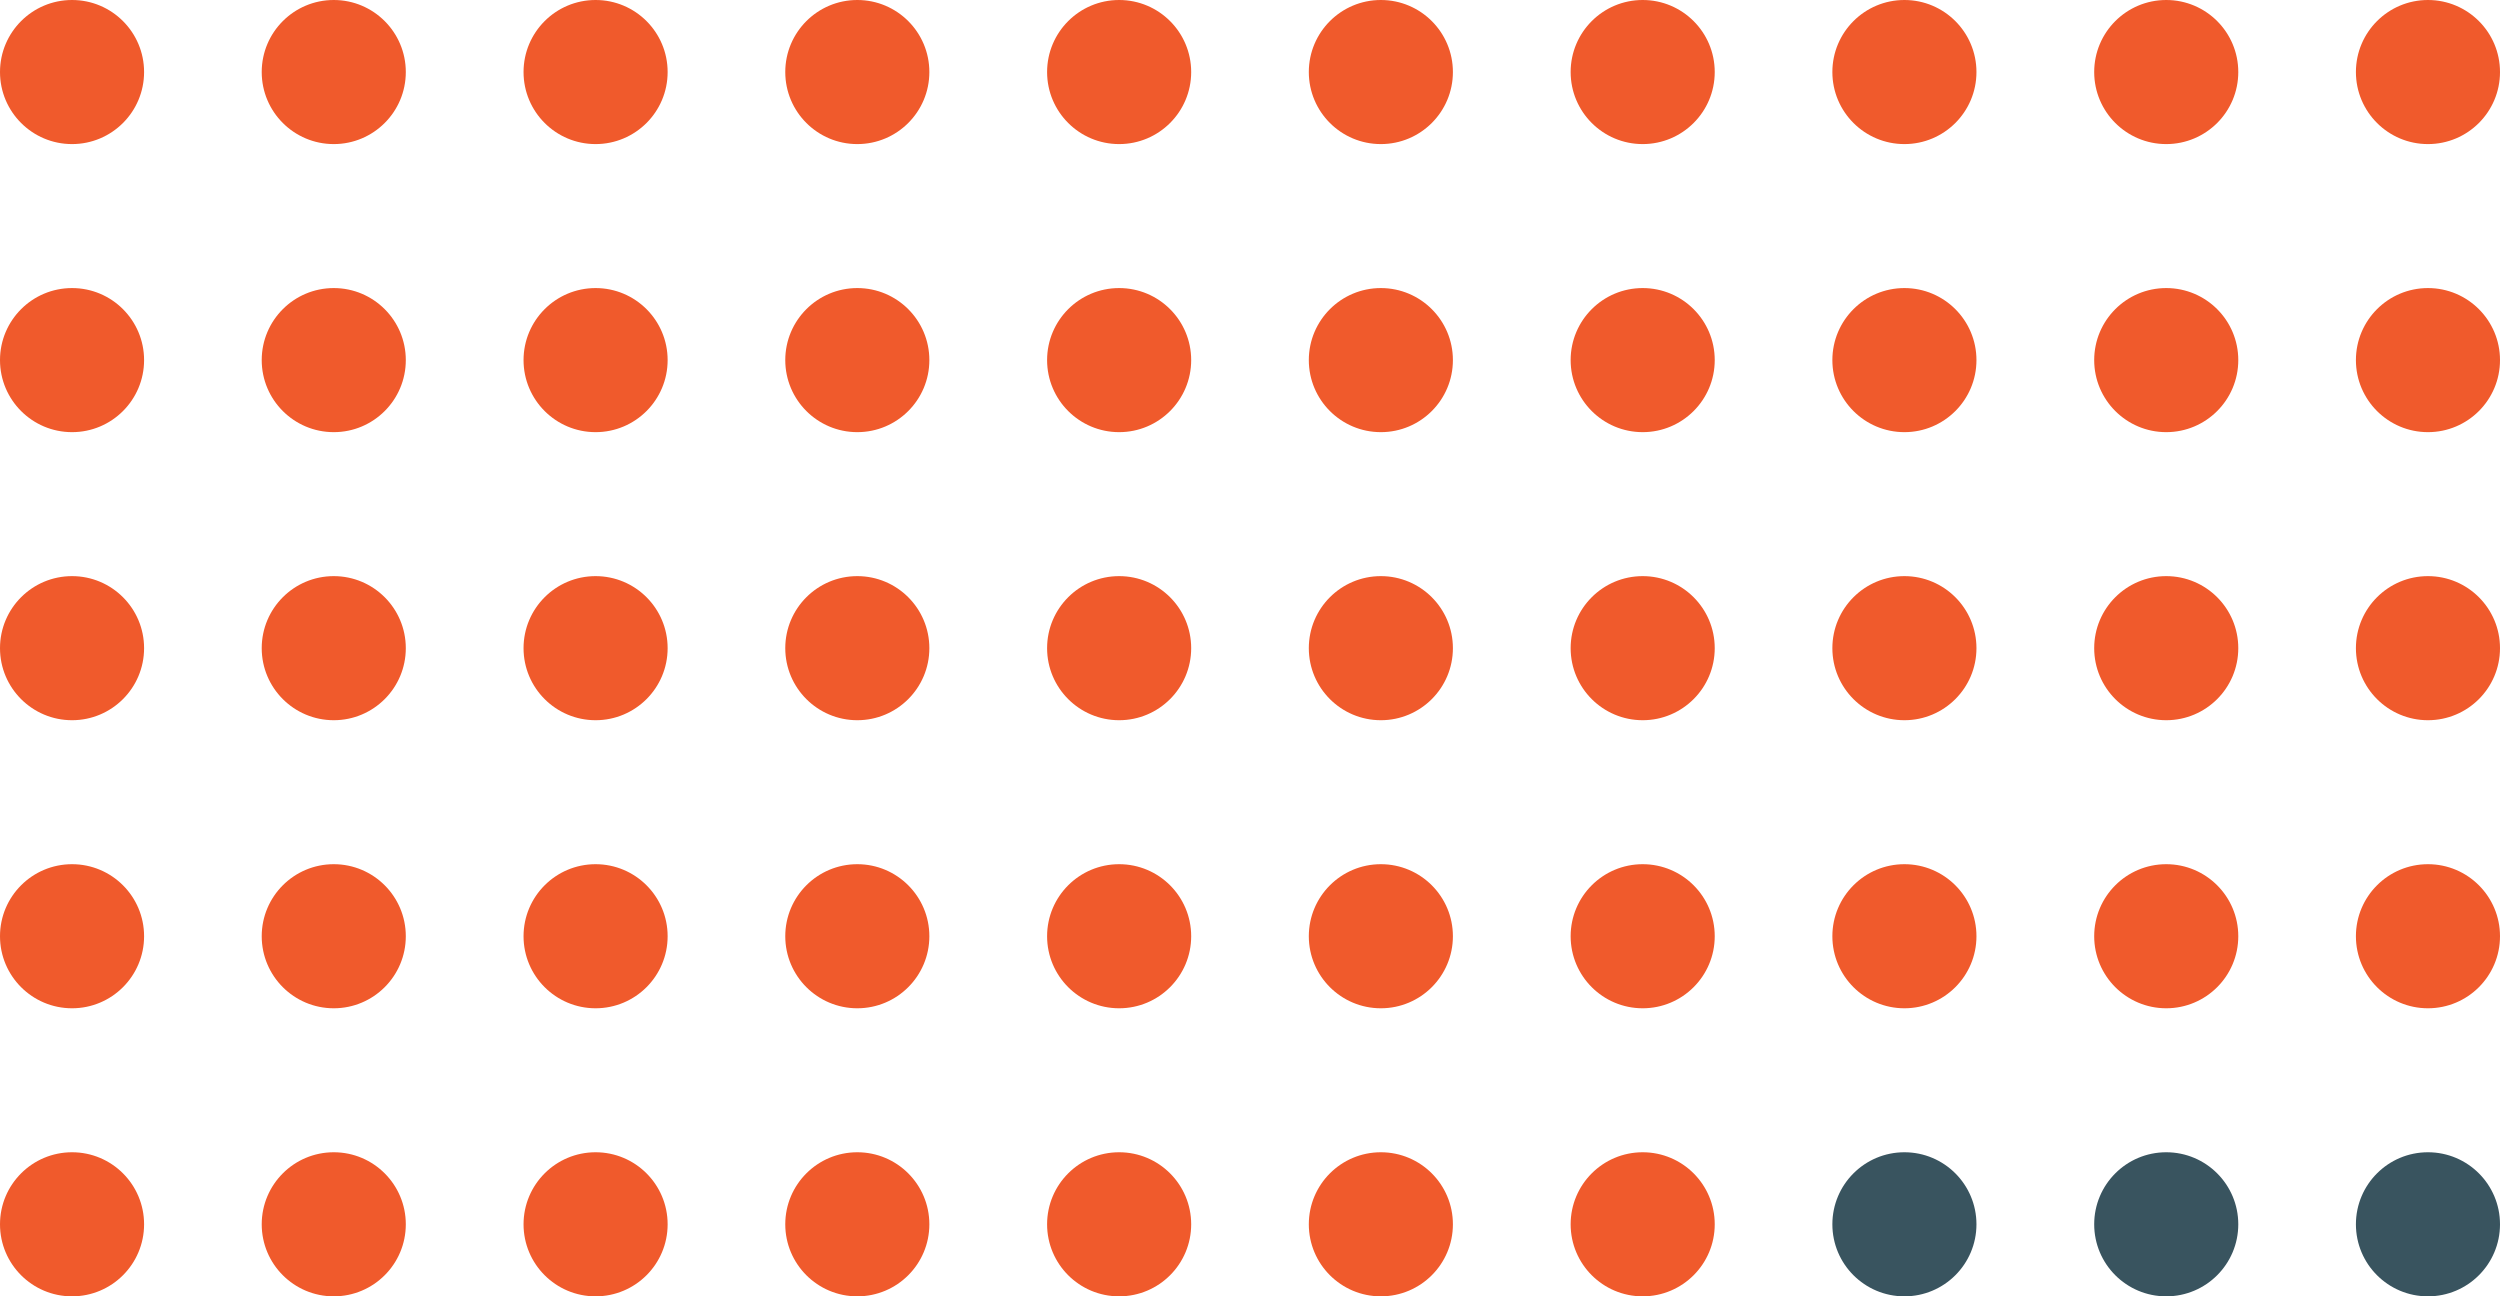 <?xml version="1.0" encoding="UTF-8"?><svg id="Calque_2" xmlns="http://www.w3.org/2000/svg" viewBox="0 0 232.5 120.55"><defs><style>.cls-1{fill:#f05a2c;}.cls-2{fill:#39545f;}</style></defs><g id="Content"><g><g><circle class="cls-2" cx="225.8" cy="113.86" r="6.7"/><circle class="cls-1" cx="225.8" cy="87.07" r="6.7"/><circle class="cls-1" cx="225.8" cy="60.28" r="6.7"/><circle class="cls-1" cx="225.8" cy="33.49" r="6.7"/><circle class="cls-1" cx="225.8" cy="6.7" r="6.7"/></g><g><circle class="cls-2" cx="201.46" cy="113.86" r="6.7"/><circle class="cls-1" cx="201.46" cy="87.07" r="6.7"/><circle class="cls-1" cx="201.46" cy="60.28" r="6.7"/><circle class="cls-1" cx="201.46" cy="33.49" r="6.7"/><circle class="cls-1" cx="201.46" cy="6.7" r="6.7"/></g><g><circle class="cls-2" cx="177.11" cy="113.86" r="6.7"/><circle class="cls-1" cx="177.11" cy="87.07" r="6.7"/><circle class="cls-1" cx="177.11" cy="60.28" r="6.7"/><circle class="cls-1" cx="177.11" cy="33.49" r="6.7"/><circle class="cls-1" cx="177.11" cy="6.7" r="6.7"/></g><g><circle class="cls-1" cx="152.77" cy="113.86" r="6.7"/><circle class="cls-1" cx="152.77" cy="87.07" r="6.7"/><circle class="cls-1" cx="152.77" cy="60.28" r="6.7"/><circle class="cls-1" cx="152.77" cy="33.49" r="6.7"/><circle class="cls-1" cx="152.77" cy="6.7" r="6.7"/></g><g><circle class="cls-1" cx="128.42" cy="113.86" r="6.7"/><circle class="cls-1" cx="128.42" cy="87.07" r="6.7"/><circle class="cls-1" cx="128.42" cy="60.28" r="6.7"/><circle class="cls-1" cx="128.42" cy="33.49" r="6.7"/><circle class="cls-1" cx="128.42" cy="6.7" r="6.7"/></g><g><circle class="cls-1" cx="104.08" cy="113.86" r="6.7"/><circle class="cls-1" cx="104.08" cy="87.07" r="6.7"/><circle class="cls-1" cx="104.08" cy="60.28" r="6.7"/><circle class="cls-1" cx="104.08" cy="33.49" r="6.7"/><circle class="cls-1" cx="104.08" cy="6.7" r="6.7"/></g><g><circle class="cls-1" cx="79.73" cy="113.86" r="6.7"/><circle class="cls-1" cx="79.73" cy="87.07" r="6.7"/><circle class="cls-1" cx="79.73" cy="60.28" r="6.7"/><circle class="cls-1" cx="79.73" cy="33.49" r="6.7"/><circle class="cls-1" cx="79.73" cy="6.7" r="6.7"/></g><g><circle class="cls-1" cx="55.39" cy="113.86" r="6.7"/><circle class="cls-1" cx="55.39" cy="87.07" r="6.7"/><circle class="cls-1" cx="55.39" cy="60.28" r="6.7"/><circle class="cls-1" cx="55.39" cy="33.49" r="6.7"/><circle class="cls-1" cx="55.39" cy="6.7" r="6.7"/></g><g><circle class="cls-1" cx="31.04" cy="113.86" r="6.7"/><circle class="cls-1" cx="31.04" cy="87.07" r="6.7"/><circle class="cls-1" cx="31.04" cy="60.28" r="6.7"/><circle class="cls-1" cx="31.04" cy="33.49" r="6.7"/><circle class="cls-1" cx="31.04" cy="6.7" r="6.7"/></g><g><circle class="cls-1" cx="6.7" cy="113.86" r="6.7"/><circle class="cls-1" cx="6.7" cy="87.07" r="6.7"/><circle class="cls-1" cx="6.7" cy="60.28" r="6.7"/><circle class="cls-1" cx="6.7" cy="33.49" r="6.7"/><circle class="cls-1" cx="6.7" cy="6.7" r="6.7"/></g></g></g></svg>